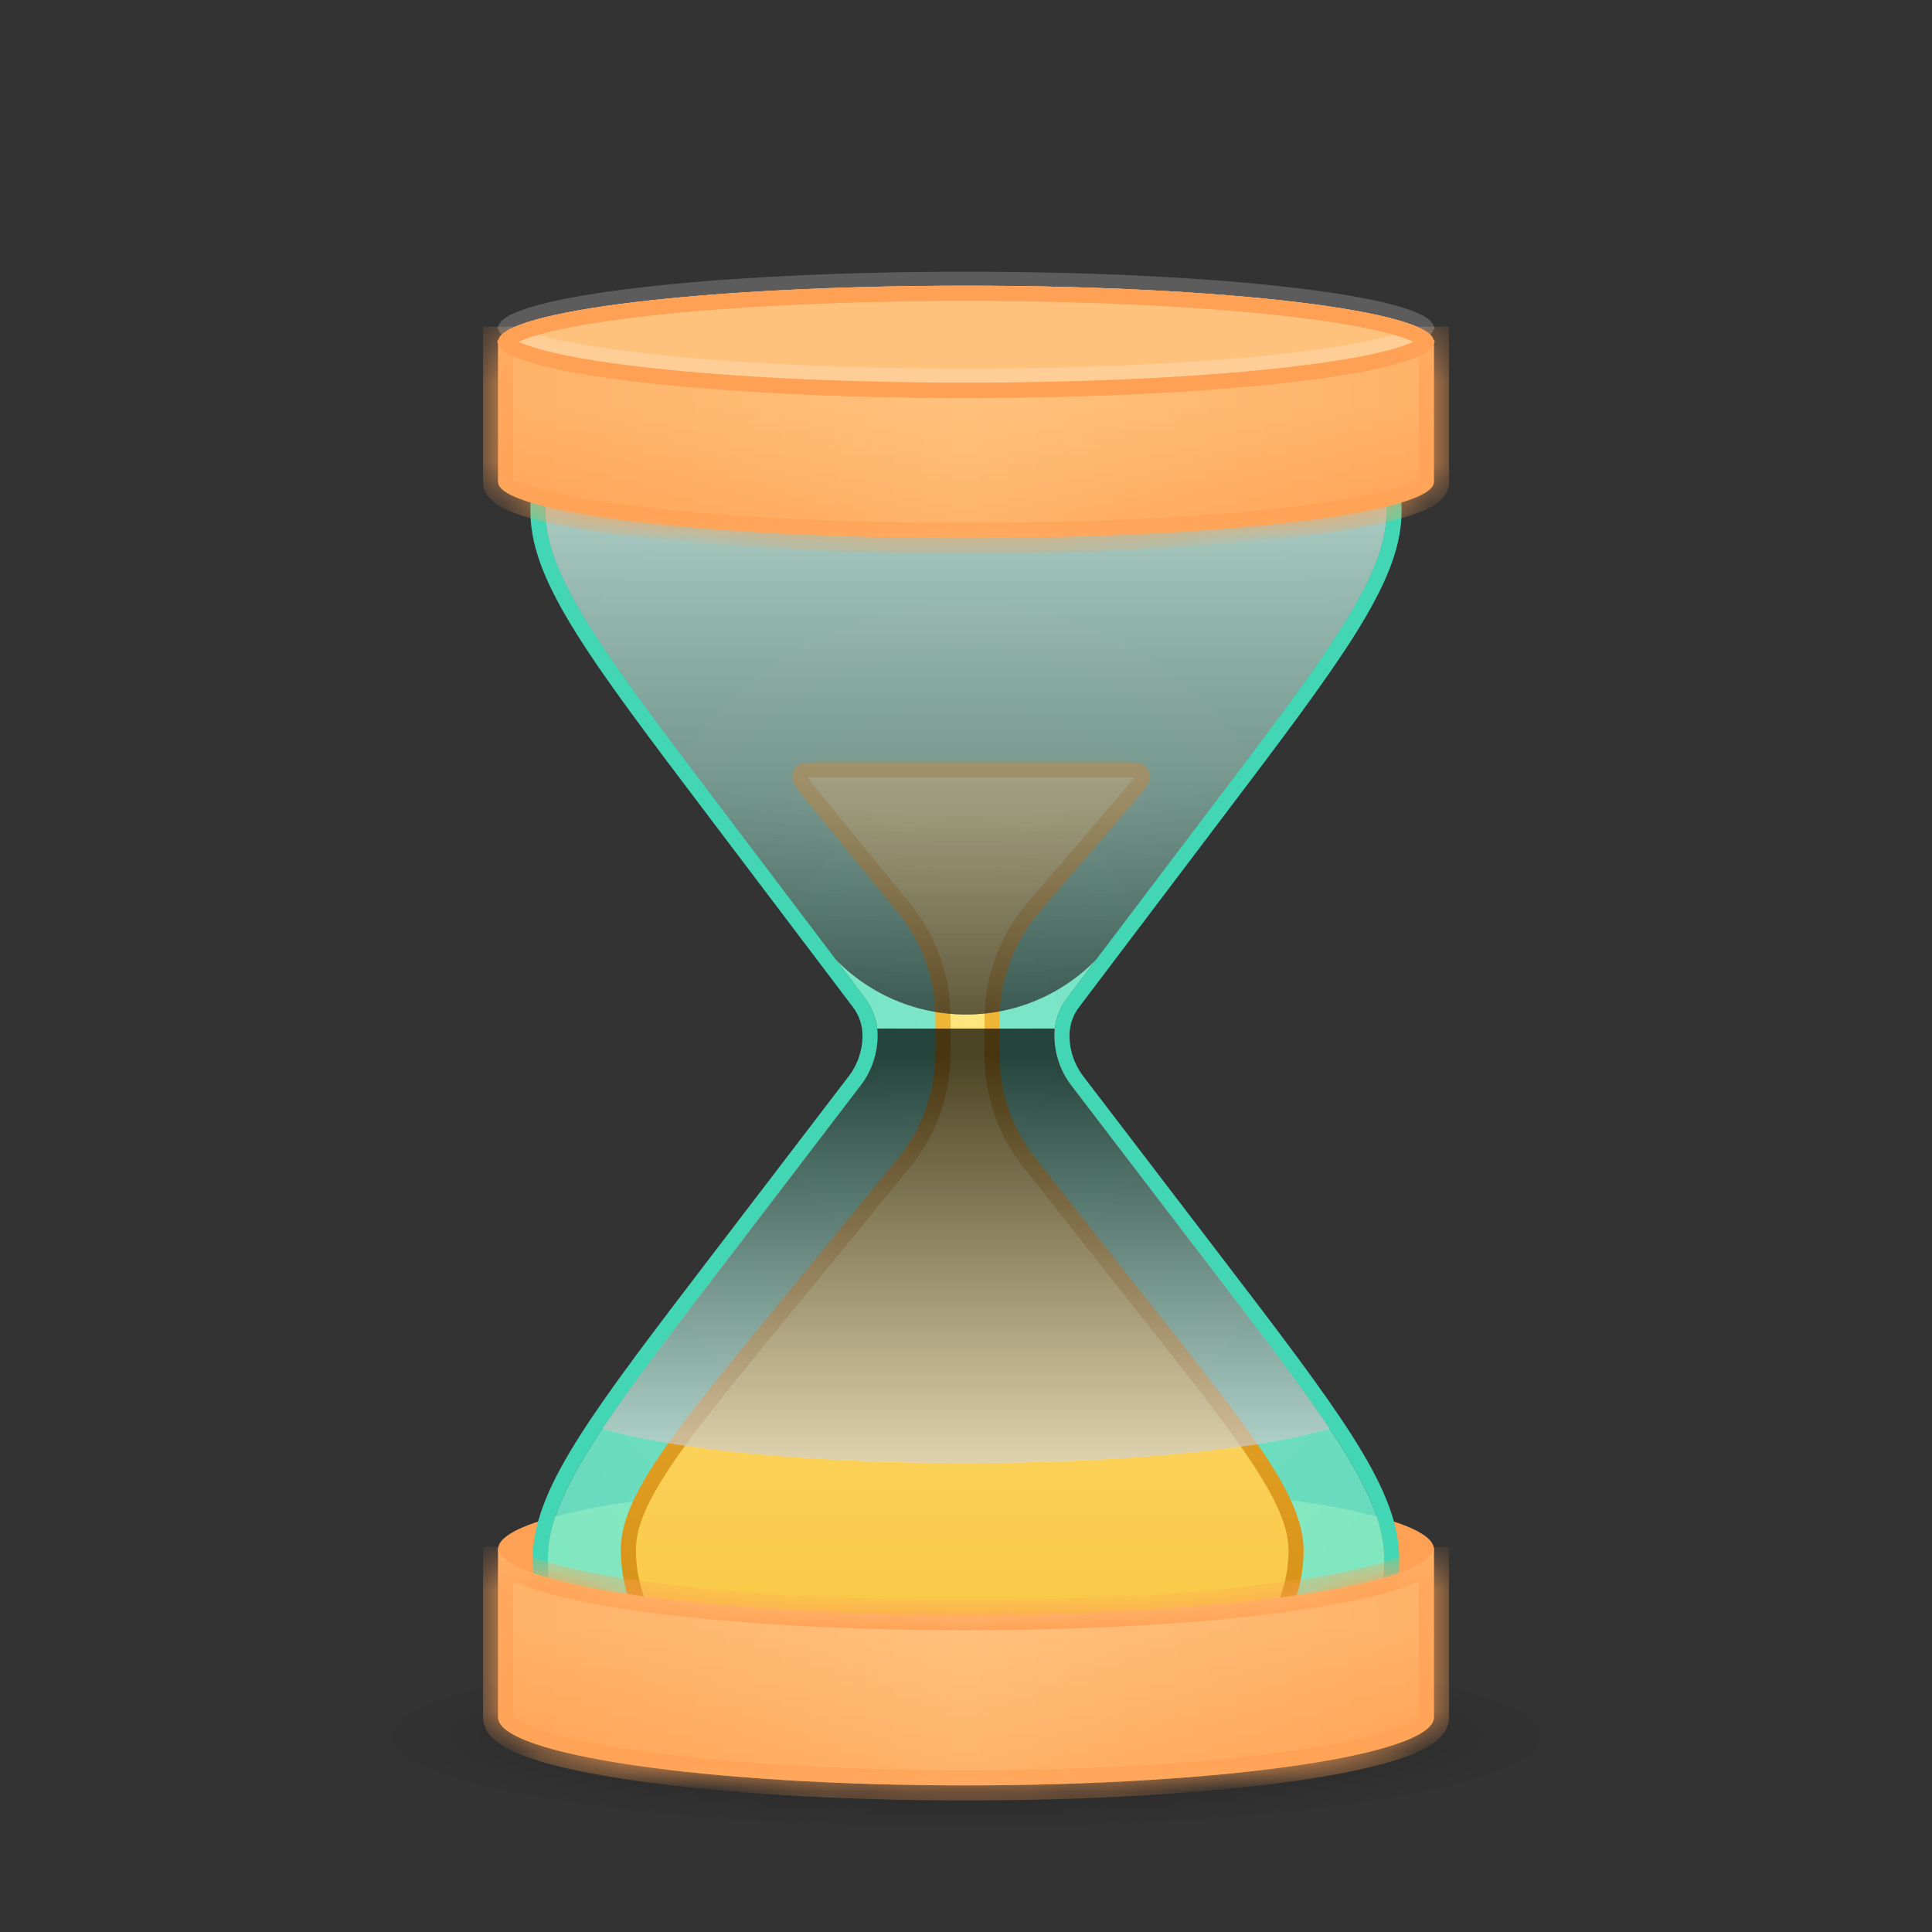 <svg width="48" height="48" viewBox="0 0 48 48" fill="none" xmlns="http://www.w3.org/2000/svg">
<rect x="0" y="0" width="48" height="48" fill="#333333" stroke="none"/>
<ellipse cx="24" cy="38.487" rx="11.625" ry="1.691" fill="#FFA154"/>
<rect opacity="0.4" x="7.5" y="40.527" width="33" height="5.223" fill="url(#paint0_radial_8_273)"/>
<path opacity="0.6" d="M17.902 20.055C15.021 16.247 13.58 14.343 13.553 12.753C13.526 11.167 14.272 9.668 15.553 8.732C16.837 7.795 19.225 7.795 24 7.795V7.795C28.775 7.795 31.163 7.795 32.447 8.732C33.728 9.668 34.474 11.167 34.447 12.753C34.42 14.343 32.979 16.247 30.098 20.055L26.509 24.798C26.306 25.066 26.196 25.392 26.196 25.728V25.728V25.728C26.196 26.175 26.344 26.61 26.615 26.965L30.039 31.445C32.905 35.195 34.337 37.069 34.386 38.634C34.437 40.259 33.674 41.803 32.352 42.749C31.079 43.661 28.719 43.661 24 43.661V43.661C19.281 43.661 16.921 43.661 15.648 42.749C14.326 41.803 13.563 40.259 13.614 38.634C13.662 37.069 15.095 35.195 17.961 31.445L21.385 26.965C21.656 26.61 21.804 26.175 21.804 25.728V25.728V25.728C21.804 25.392 21.694 25.066 21.491 24.798L17.902 20.055Z" fill="#89FFDD"/>
<g style="mix-blend-mode:darken">
<path d="M17.902 20.055C15.021 16.247 13.58 14.343 13.553 12.753C13.526 11.167 14.272 9.668 15.553 8.732C16.837 7.795 19.225 7.795 24 7.795V7.795C28.775 7.795 31.163 7.795 32.447 8.732C33.728 9.668 34.474 11.167 34.447 12.753C34.42 14.343 32.979 16.247 30.098 20.055L26.509 24.798C26.306 25.066 26.196 25.392 26.196 25.728V25.728V25.728C26.196 26.175 26.344 26.61 26.615 26.965L30.039 31.445C32.905 35.195 34.337 37.069 34.386 38.634C34.437 40.259 33.674 41.803 32.352 42.749C31.079 43.661 28.719 43.661 24 43.661V43.661C19.281 43.661 16.921 43.661 15.648 42.749C14.326 41.803 13.563 40.259 13.614 38.634C13.662 37.069 15.095 35.195 17.961 31.445L21.385 26.965C21.656 26.61 21.804 26.175 21.804 25.728V25.728V25.728C21.804 25.392 21.694 25.066 21.491 24.798L17.902 20.055Z" fill="url(#paint1_radial_8_273)" fill-opacity="0.7"/>
</g>
<path d="M20.526 19.125H27.708C27.919 19.125 28.064 19.125 28.171 19.135C28.281 19.145 28.31 19.163 28.315 19.167C28.36 19.204 28.386 19.259 28.384 19.317C28.384 19.324 28.379 19.358 28.315 19.448C28.253 19.535 28.158 19.645 28.021 19.806L25.977 22.19L25.969 22.2C25.688 22.528 25.537 22.703 25.409 22.889C24.999 23.483 24.745 24.171 24.669 24.888C24.646 25.113 24.646 25.344 24.646 25.776V25.789V25.801C24.646 26.207 24.646 26.424 24.667 26.636C24.734 27.312 24.96 27.964 25.327 28.537C25.441 28.716 25.576 28.886 25.827 29.205L25.835 29.214L28.559 32.667C29.791 34.227 30.706 35.387 31.314 36.32C31.924 37.257 32.203 37.934 32.201 38.531C32.197 39.612 31.702 40.633 30.855 41.306C30.389 41.678 29.681 41.878 28.563 41.979C27.448 42.08 25.962 42.08 23.963 42.08C21.923 42.08 20.405 42.08 19.269 41.978C18.129 41.875 17.41 41.671 16.942 41.294C16.091 40.61 15.601 39.575 15.612 38.484C15.617 37.882 15.914 37.2 16.553 36.257C17.191 35.318 18.148 34.151 19.434 32.583L22.17 29.245L22.178 29.235C22.448 28.906 22.593 28.73 22.715 28.544C23.098 27.965 23.334 27.302 23.406 26.612C23.429 26.391 23.429 26.163 23.429 25.737V25.724V25.712C23.429 25.287 23.429 25.06 23.406 24.839C23.335 24.151 23.1 23.491 22.72 22.913C22.598 22.727 22.454 22.551 22.186 22.223L22.178 22.213L20.206 19.798C20.076 19.639 19.987 19.529 19.929 19.443C19.869 19.354 19.864 19.322 19.864 19.314C19.864 19.257 19.89 19.202 19.934 19.166C19.94 19.162 19.968 19.144 20.076 19.135C20.179 19.125 20.32 19.125 20.526 19.125Z" fill="url(#paint2_linear_8_273)" stroke="url(#paint3_linear_8_273)" stroke-width="0.375"/>
<g style="mix-blend-mode:screen" opacity="0.7">
<path d="M17.88 20.072C14.993 16.242 13.549 14.327 13.53 12.727C13.512 11.157 14.251 9.673 15.517 8.742C16.805 7.795 19.204 7.795 24 7.795V7.795C28.796 7.795 31.195 7.795 32.483 8.742C33.749 9.673 34.488 11.157 34.47 12.727C34.451 14.327 33.007 16.242 30.12 20.072L27.604 23.409C26.752 24.54 25.417 25.205 24 25.205V25.205C22.583 25.205 21.248 24.54 20.396 23.409L17.88 20.072Z" fill="url(#paint4_radial_8_273)"/>
<path d="M17.88 20.072C14.993 16.242 13.549 14.327 13.53 12.727C13.512 11.157 14.251 9.673 15.517 8.742C16.805 7.795 19.204 7.795 24 7.795V7.795C28.796 7.795 31.195 7.795 32.483 8.742C33.749 9.673 34.488 11.157 34.47 12.727C34.451 14.327 33.007 16.242 30.12 20.072L27.604 23.409C26.752 24.54 25.417 25.205 24 25.205V25.205C22.583 25.205 21.248 24.54 20.396 23.409L17.88 20.072Z" fill="url(#paint5_linear_8_273)"/>
</g>
<path d="M21.236 26.852L17.812 31.331L17.806 31.339C16.378 33.207 15.3 34.618 14.573 35.758C13.847 36.897 13.453 37.793 13.427 38.629C13.374 40.316 14.166 41.919 15.539 42.901C16.218 43.388 17.17 43.619 18.516 43.734C19.863 43.848 21.639 43.848 23.99 43.848H24H24.01C26.361 43.848 28.137 43.848 29.484 43.734C30.83 43.619 31.782 43.388 32.461 42.901C33.834 41.919 34.626 40.316 34.574 38.629C34.547 37.793 34.153 36.897 33.427 35.758C32.7 34.618 31.622 33.207 30.194 31.339L30.188 31.331L26.764 26.852C26.518 26.529 26.384 26.134 26.384 25.728C26.384 25.433 26.48 25.146 26.658 24.911L30.247 20.168L30.253 20.16C31.689 18.263 32.773 16.83 33.501 15.672C34.229 14.515 34.62 13.605 34.634 12.757C34.663 11.11 33.888 9.552 32.558 8.581C31.872 8.08 30.91 7.843 29.549 7.725C28.186 7.607 26.389 7.607 24.01 7.607H24H23.99C21.611 7.607 19.814 7.607 18.451 7.725C17.09 7.843 16.128 8.08 15.442 8.581C14.112 9.552 13.337 11.11 13.366 12.757C13.38 13.605 13.771 14.515 14.499 15.672C15.227 16.83 16.311 18.263 17.747 20.16L17.753 20.168L21.342 24.911C21.52 25.146 21.616 25.433 21.616 25.728C21.616 26.134 21.482 26.529 21.236 26.852Z" stroke="#43D6B5" stroke-width="0.375"/>
<g style="mix-blend-mode:screen" opacity="0.7">
<path fill-rule="evenodd" clip-rule="evenodd" d="M14.971 35.491C15.684 34.424 16.679 33.122 17.961 31.445L21.385 26.965C21.656 26.61 21.804 26.175 21.804 25.728C21.804 25.669 21.8 25.611 21.794 25.554L26.206 25.554C26.2 25.611 26.197 25.669 26.197 25.728C26.197 26.175 26.344 26.61 26.615 26.965L30.039 31.445L30.039 31.445C31.321 33.122 32.316 34.424 33.029 35.491C31.355 36 27.941 36.348 24 36.348C20.059 36.348 16.645 36 14.971 35.491Z" fill="url(#paint6_radial_8_273)"/>
<path fill-rule="evenodd" clip-rule="evenodd" d="M14.971 35.491C15.684 34.424 16.679 33.122 17.961 31.445L21.385 26.965C21.656 26.61 21.804 26.175 21.804 25.728C21.804 25.669 21.8 25.611 21.794 25.554L26.206 25.554C26.2 25.611 26.197 25.669 26.197 25.728C26.197 26.175 26.344 26.61 26.615 26.965L30.039 31.445L30.039 31.445C31.321 33.122 32.316 34.424 33.029 35.491C31.355 36 27.941 36.348 24 36.348C20.059 36.348 16.645 36 14.971 35.491Z" fill="url(#paint7_linear_8_273)"/>
</g>
<mask id="path-9-inside-1_8_273" fill="white">
<path fill-rule="evenodd" clip-rule="evenodd" d="M35.625 38.438C35.625 39.372 30.42 40.129 24 40.129C17.58 40.129 12.375 39.372 12.375 38.438V42.666C12.375 43.6 17.58 44.357 24 44.357C30.42 44.357 35.625 43.6 35.625 42.666V38.438Z"/>
</mask>
<path fill-rule="evenodd" clip-rule="evenodd" d="M35.625 38.438C35.625 39.372 30.42 40.129 24 40.129C17.58 40.129 12.375 39.372 12.375 38.438V42.666C12.375 43.6 17.58 44.357 24 44.357C30.42 44.357 35.625 43.6 35.625 42.666V38.438Z" fill="url(#paint8_linear_8_273)"/>
<path fill-rule="evenodd" clip-rule="evenodd" d="M35.625 38.438C35.625 39.372 30.42 40.129 24 40.129C17.58 40.129 12.375 39.372 12.375 38.438V42.666C12.375 43.6 17.58 44.357 24 44.357C30.42 44.357 35.625 43.6 35.625 42.666V38.438Z" fill="url(#paint9_linear_8_273)" fill-opacity="0.5"/>
<path d="M12.375 38.438L12.75 38.438L12 38.438H12.375ZM24 40.504C27.222 40.504 30.148 40.314 32.274 40.005C33.334 39.85 34.212 39.664 34.833 39.45C35.142 39.344 35.409 39.224 35.606 39.084C35.791 38.952 36 38.741 36 38.438H35.25C35.25 38.368 35.296 38.384 35.172 38.473C35.059 38.553 34.87 38.645 34.59 38.741C34.034 38.932 33.209 39.111 32.166 39.262C30.085 39.565 27.198 39.754 24 39.754V40.504ZM12 38.438C12 38.741 12.209 38.952 12.394 39.084C12.591 39.224 12.858 39.344 13.167 39.45C13.787 39.664 14.665 39.85 15.726 40.005C17.852 40.314 20.778 40.504 24 40.504V39.754C20.802 39.754 17.915 39.565 15.834 39.262C14.791 39.111 13.966 38.932 13.411 38.741C13.13 38.645 12.941 38.553 12.829 38.473C12.704 38.384 12.75 38.368 12.75 38.438L12 38.438ZM12.75 42.666V38.438H12V42.666H12.75ZM24 43.982C20.802 43.982 17.915 43.793 15.834 43.491C14.791 43.339 13.966 43.161 13.411 42.97C13.13 42.873 12.941 42.781 12.829 42.701C12.704 42.612 12.75 42.596 12.75 42.666H12C12 42.969 12.209 43.181 12.394 43.312C12.591 43.453 12.858 43.573 13.167 43.679C13.787 43.892 14.665 44.079 15.726 44.233C17.852 44.542 20.778 44.732 24 44.732V43.982ZM35.25 42.666C35.25 42.596 35.296 42.612 35.172 42.701C35.059 42.781 34.87 42.873 34.59 42.97C34.034 43.161 33.209 43.339 32.166 43.491C30.085 43.793 27.198 43.982 24 43.982V44.732C27.222 44.732 30.148 44.542 32.274 44.233C33.334 44.079 34.212 43.892 34.833 43.679C35.142 43.573 35.409 43.453 35.606 43.312C35.791 43.181 36 42.969 36 42.666H35.25ZM35.25 38.438V42.666H36V38.438H35.25Z" fill="#FFA154" mask="url(#path-9-inside-1_8_273)"/>
<mask id="path-11-inside-2_8_273" fill="white">
<path fill-rule="evenodd" clip-rule="evenodd" d="M35.625 8.491H12.375V11.973C12.375 12.742 17.58 13.366 24 13.366C30.42 13.366 35.625 12.742 35.625 11.973V8.491Z"/>
</mask>
<path fill-rule="evenodd" clip-rule="evenodd" d="M35.625 8.491H12.375V11.973C12.375 12.742 17.58 13.366 24 13.366C30.42 13.366 35.625 12.742 35.625 11.973V8.491Z" fill="url(#paint10_linear_8_273)"/>
<path fill-rule="evenodd" clip-rule="evenodd" d="M35.625 8.491H12.375V11.973C12.375 12.742 17.58 13.366 24 13.366C30.42 13.366 35.625 12.742 35.625 11.973V8.491Z" fill="url(#paint11_linear_8_273)" fill-opacity="0.5"/>
<path d="M12.375 8.491V8.116H12V8.491H12.375ZM35.625 8.491H36V8.116H35.625V8.491ZM12.375 8.866H35.625V8.116H12.375V8.866ZM12.75 11.973V8.491H12V11.973H12.75ZM24 12.991C20.8 12.991 17.909 12.836 15.825 12.586C14.78 12.461 13.951 12.313 13.391 12.155C13.108 12.074 12.915 11.997 12.801 11.93C12.656 11.846 12.75 11.848 12.75 11.973H12C12 12.29 12.257 12.481 12.422 12.578C12.617 12.692 12.881 12.79 13.186 12.876C13.803 13.051 14.677 13.204 15.735 13.331C17.858 13.585 20.78 13.741 24 13.741V12.991ZM35.25 11.973C35.25 11.848 35.344 11.846 35.199 11.93C35.085 11.997 34.892 12.074 34.609 12.155C34.049 12.313 33.221 12.461 32.175 12.586C30.091 12.836 27.2 12.991 24 12.991V13.741C27.22 13.741 30.142 13.585 32.265 13.331C33.324 13.204 34.197 13.051 34.814 12.876C35.119 12.79 35.383 12.692 35.578 12.578C35.743 12.481 36 12.29 36 11.973H35.25ZM35.25 8.491V11.973H36V8.491H35.25Z" fill="#FFA154" mask="url(#path-11-inside-2_8_273)"/>
<path d="M35.294 8.372C35.407 8.438 35.431 8.48 35.436 8.491C35.431 8.502 35.407 8.544 35.294 8.61C35.16 8.689 34.949 8.771 34.66 8.853C34.086 9.016 33.246 9.164 32.198 9.29C30.104 9.541 27.205 9.696 24 9.696C20.795 9.696 17.896 9.541 15.802 9.29C14.754 9.164 13.914 9.016 13.34 8.853C13.051 8.771 12.841 8.689 12.706 8.61C12.593 8.544 12.569 8.502 12.564 8.491C12.569 8.48 12.593 8.438 12.706 8.372C12.841 8.293 13.051 8.211 13.34 8.129C13.914 7.967 14.754 7.818 15.802 7.692C17.896 7.441 20.795 7.286 24 7.286C27.205 7.286 30.104 7.441 32.198 7.692C33.246 7.818 34.086 7.967 34.66 8.129C34.949 8.211 35.16 8.293 35.294 8.372Z" fill="#FFC27D" stroke="#FFA154" stroke-width="0.375"/>
<path d="M35.294 8.372C35.407 8.438 35.431 8.48 35.436 8.491C35.431 8.502 35.407 8.544 35.294 8.61C35.16 8.689 34.949 8.771 34.66 8.853C34.086 9.016 33.246 9.164 32.198 9.29C30.104 9.541 27.205 9.696 24 9.696C20.795 9.696 17.896 9.541 15.802 9.29C14.754 9.164 13.914 9.016 13.34 8.853C13.051 8.771 12.841 8.689 12.706 8.61C12.593 8.544 12.569 8.502 12.564 8.491C12.569 8.48 12.593 8.438 12.706 8.372C12.841 8.293 13.051 8.211 13.34 8.129C13.914 7.967 14.754 7.818 15.802 7.692C17.896 7.441 20.795 7.286 24 7.286C27.205 7.286 30.104 7.441 32.198 7.692C33.246 7.818 34.086 7.967 34.66 8.129C34.949 8.211 35.16 8.293 35.294 8.372Z" fill="#FFC27D" stroke="#FFA154" stroke-width="0.375"/>
<path d="M35.294 8.024C35.407 8.09 35.431 8.132 35.436 8.143C35.431 8.153 35.407 8.196 35.294 8.262C35.16 8.341 34.949 8.423 34.66 8.505C34.086 8.667 33.246 8.816 32.198 8.942C30.104 9.193 27.205 9.348 24 9.348C20.795 9.348 17.896 9.193 15.802 8.942C14.754 8.816 13.914 8.667 13.34 8.505C13.051 8.423 12.841 8.341 12.706 8.262C12.593 8.196 12.569 8.153 12.564 8.143C12.569 8.132 12.593 8.09 12.706 8.024C12.841 7.945 13.051 7.863 13.34 7.781C13.914 7.618 14.754 7.47 15.802 7.344C17.896 7.093 20.795 6.938 24 6.938C27.205 6.938 30.104 7.093 32.198 7.344C33.246 7.47 34.086 7.618 34.66 7.781C34.949 7.863 35.16 7.945 35.294 8.024Z" stroke="white" stroke-opacity="0.2" stroke-width="0.375"/>
<path d="M35.294 8.372C35.407 8.438 35.431 8.48 35.436 8.491C35.431 8.502 35.407 8.544 35.294 8.61C35.16 8.689 34.949 8.771 34.66 8.853C34.086 9.016 33.246 9.164 32.198 9.29C30.104 9.541 27.205 9.696 24 9.696C20.795 9.696 17.896 9.541 15.802 9.29C14.754 9.164 13.914 9.016 13.34 8.853C13.051 8.771 12.841 8.689 12.706 8.61C12.593 8.544 12.569 8.502 12.564 8.491C12.569 8.48 12.593 8.438 12.706 8.372C12.841 8.293 13.051 8.211 13.34 8.129C13.914 7.967 14.754 7.818 15.802 7.692C17.896 7.441 20.795 7.286 24 7.286C27.205 7.286 30.104 7.441 32.198 7.692C33.246 7.818 34.086 7.967 34.66 8.129C34.949 8.211 35.16 8.293 35.294 8.372Z" stroke="#FFA154" stroke-width="0.375"/>
<defs>
<radialGradient id="paint0_radial_8_273" cx="0" cy="0" r="1" gradientUnits="userSpaceOnUse" gradientTransform="translate(24 43.138) scale(16.5 2.612)">
<stop/>
<stop offset="0.885" stop-opacity="0"/>
</radialGradient>
<radialGradient id="paint1_radial_8_273" cx="0" cy="0" r="1" gradientUnits="userSpaceOnUse" gradientTransform="translate(24 25.728) rotate(90) scale(39.174 33.586)">
<stop stop-color="#89FFDD"/>
<stop offset="1" stop-color="#43D6B5"/>
</radialGradient>
<linearGradient id="paint2_linear_8_273" x1="23.812" y1="18.938" x2="23.812" y2="42.268" gradientUnits="userSpaceOnUse">
<stop stop-color="#FFF394"/>
<stop offset="1" stop-color="#F9C440"/>
</linearGradient>
<linearGradient id="paint3_linear_8_273" x1="23.812" y1="18.938" x2="23.812" y2="42.268" gradientUnits="userSpaceOnUse">
<stop stop-color="#F9C440"/>
<stop offset="1" stop-color="#D48E15"/>
</linearGradient>
<radialGradient id="paint4_radial_8_273" cx="0" cy="0" r="1" gradientUnits="userSpaceOnUse" gradientTransform="translate(24 13.018) rotate(90) scale(19.326 34.688)">
<stop offset="0.372" stop-color="white"/>
<stop offset="0.8"/>
</radialGradient>
<linearGradient id="paint5_linear_8_273" x1="24" y1="8.473" x2="24" y2="25.205" gradientUnits="userSpaceOnUse">
<stop stop-color="white"/>
<stop offset="1" stop-opacity="0.7"/>
</linearGradient>
<radialGradient id="paint6_radial_8_273" cx="0" cy="0" r="1" gradientUnits="userSpaceOnUse" gradientTransform="translate(24 30.184) rotate(-90) scale(15.021 28.865)">
<stop offset="0.372" stop-color="white"/>
<stop offset="1"/>
</radialGradient>
<linearGradient id="paint7_linear_8_273" x1="24" y1="26.223" x2="24" y2="38.438" gradientUnits="userSpaceOnUse">
<stop/>
<stop offset="1" stop-color="white"/>
</linearGradient>
<linearGradient id="paint8_linear_8_273" x1="24" y1="40.379" x2="24" y2="44.357" gradientUnits="userSpaceOnUse">
<stop stop-color="#FFC27D"/>
<stop offset="1" stop-color="#FFA154"/>
</linearGradient>
<linearGradient id="paint9_linear_8_273" x1="35.625" y1="41.244" x2="12.375" y2="41.244" gradientUnits="userSpaceOnUse">
<stop stop-color="#FFA154"/>
<stop offset="0.5" stop-color="#FFC27D"/>
<stop offset="1" stop-color="#FFA154"/>
</linearGradient>
<linearGradient id="paint10_linear_8_273" x1="24" y1="10.068" x2="24" y2="13.366" gradientUnits="userSpaceOnUse">
<stop stop-color="#FFC27D"/>
<stop offset="1" stop-color="#FFA154"/>
</linearGradient>
<linearGradient id="paint11_linear_8_273" x1="35.625" y1="10.785" x2="12.375" y2="10.785" gradientUnits="userSpaceOnUse">
<stop stop-color="#FFA154"/>
<stop offset="0.5" stop-color="#FFC27D"/>
<stop offset="1" stop-color="#FFA154"/>
</linearGradient>
</defs>
</svg>

